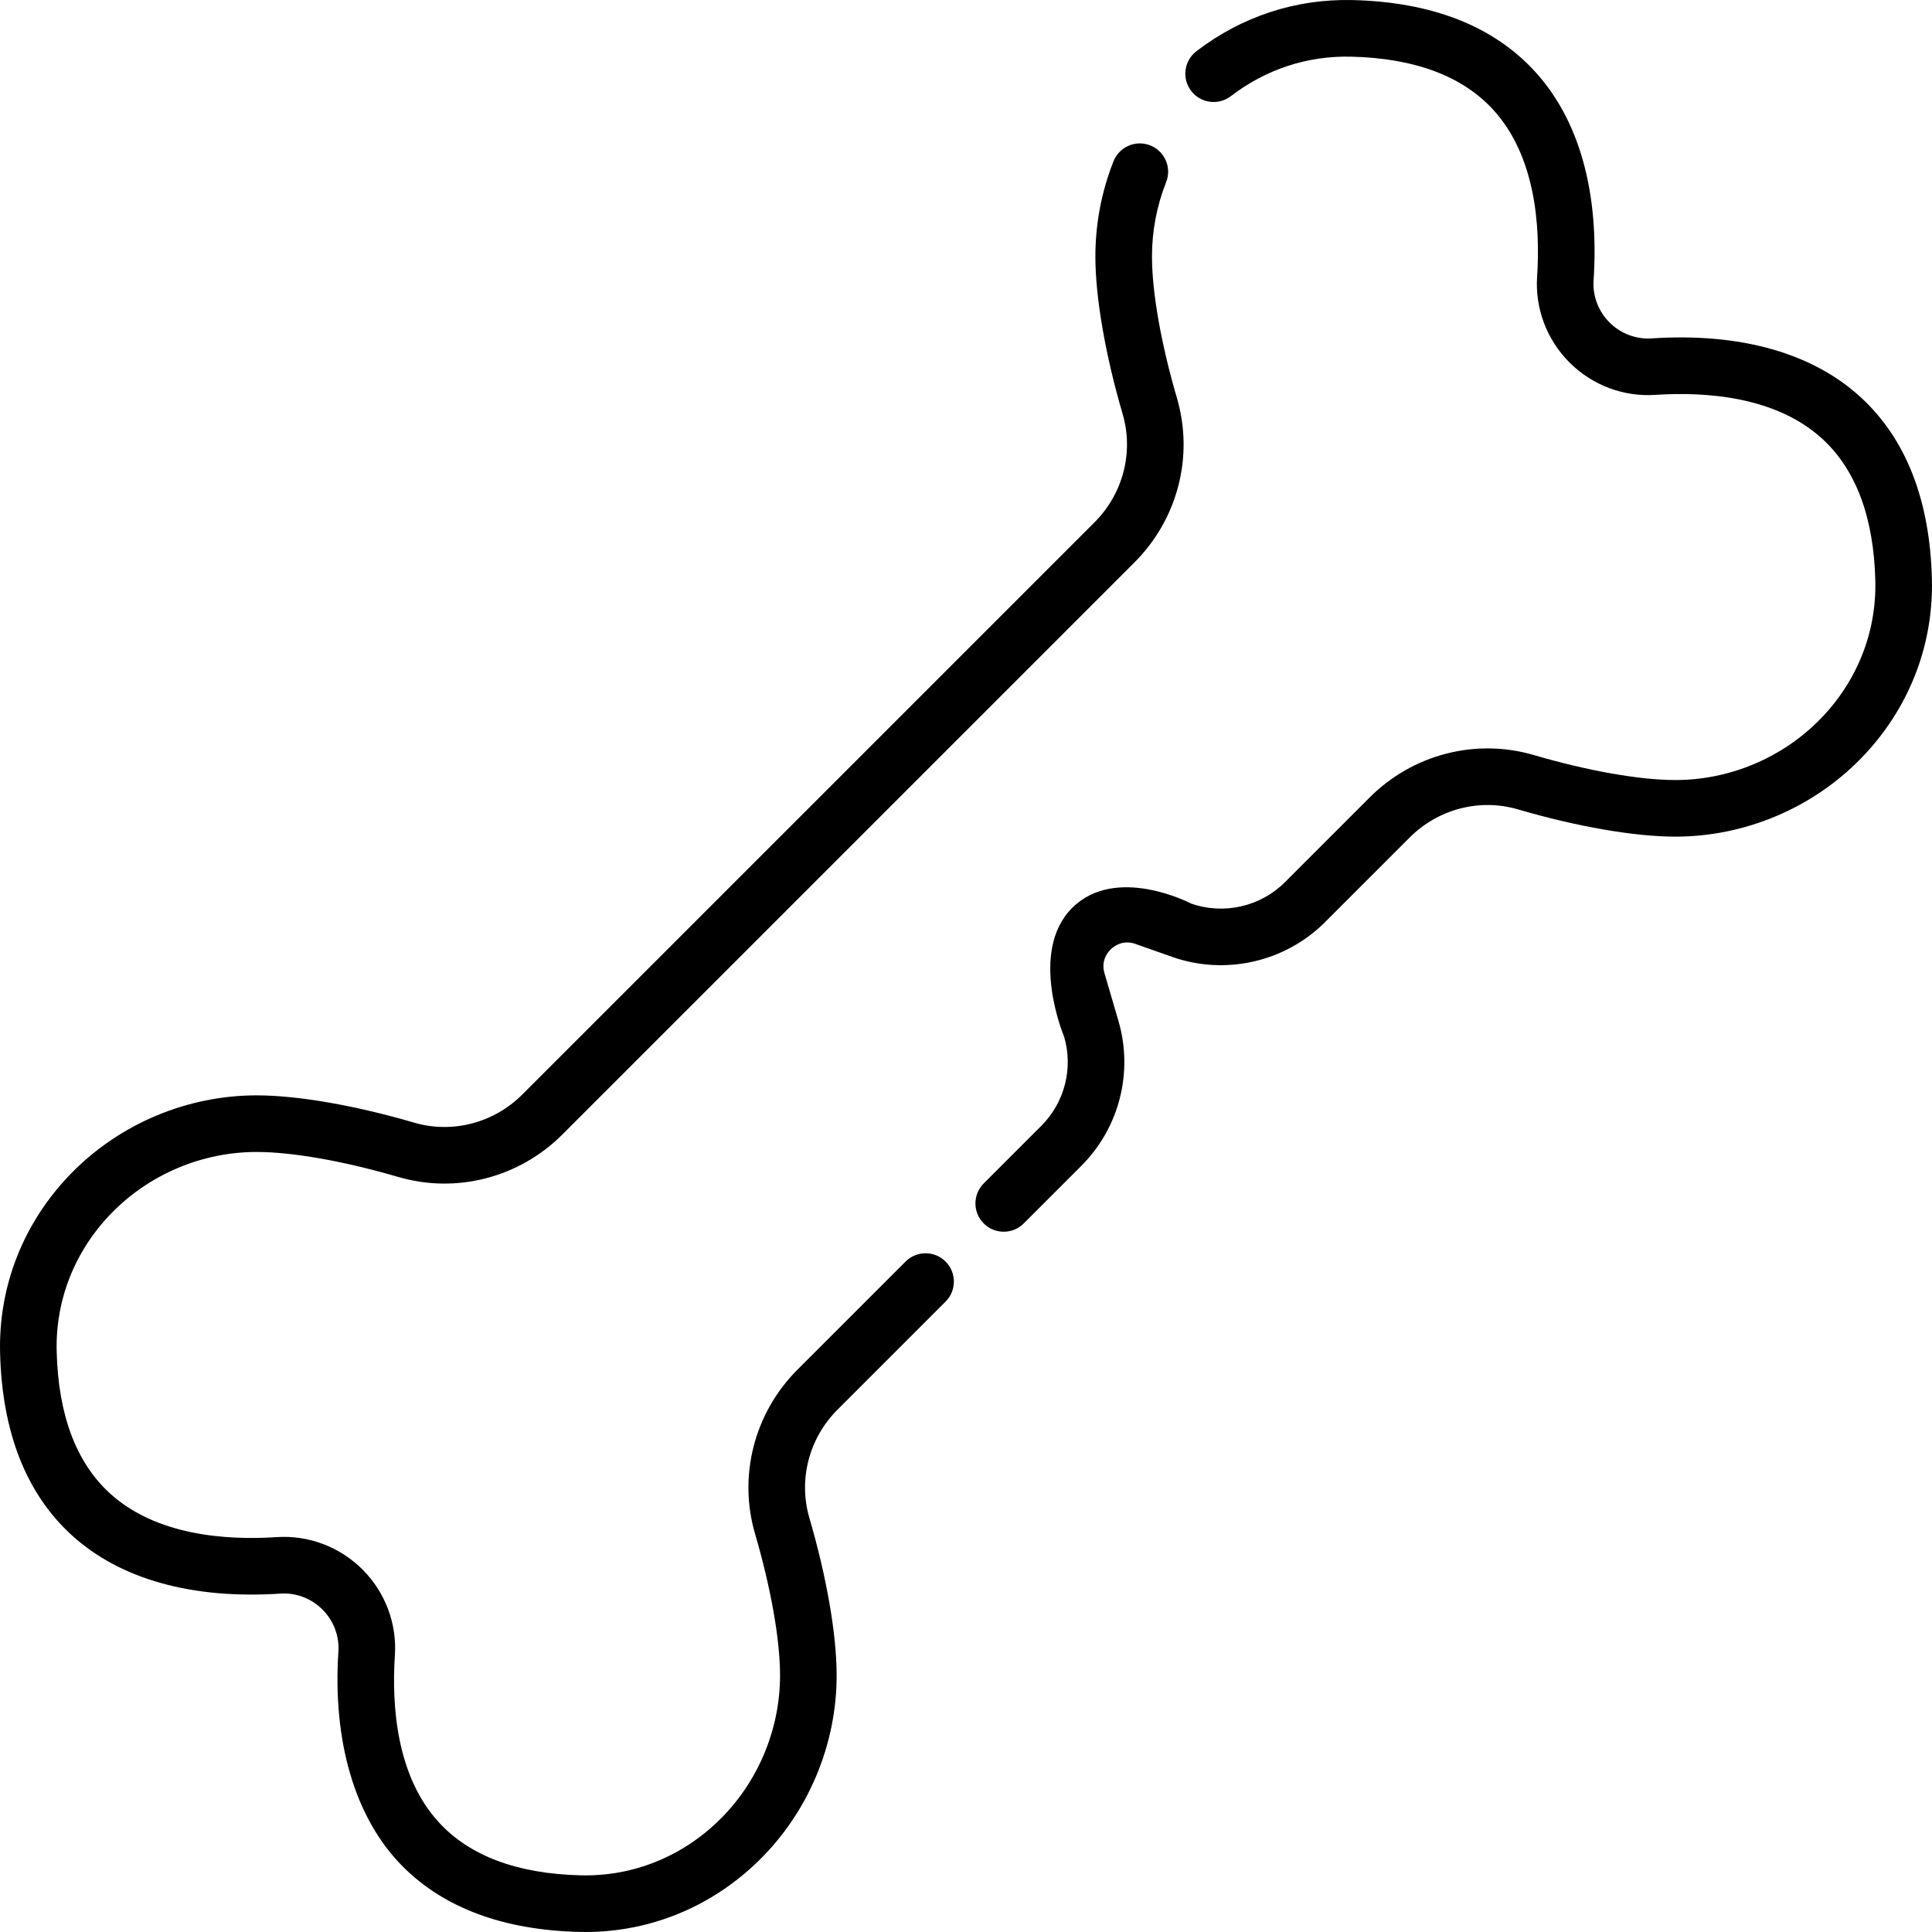 <svg height="512pt" viewBox="0 0 512 512.004" width="512pt" xmlns="http://www.w3.org/2000/svg"><path d="m260.695 324.223c-2.926-2.926-2.926-7.676 0-10.605l15.273-15.27c6.18-6.18 8.492-15.227 6.035-23.617 0 0-9.523-22.469 2.105-34.098 11.629-11.633 31.551-1.184 31.551-1.184 8.625 3.043 18.375.828 24.844-5.637l22.473-22.477c11.438-11.438 28.105-15.746 43.492-11.242 14.391 4.211 28.074 6.625 37.543 6.625 14.375 0 28.367-5.891 38.398-16.164 9.727-9.961 14.902-22.973 14.574-36.629-.402-16.816-5.141-29.488-14.09-37.668-12.258-11.199-30.82-12.496-44.234-11.609-8.43.555-16.711-2.57-22.723-8.586-6.012-6.012-9.141-14.293-8.586-22.723.887-13.414-.41-31.977-11.609-44.234-8.18-8.945-20.852-13.688-37.668-14.09-11.57-.277-22.594 3.34-31.883 10.465-3.289 2.52-7.988 1.902-10.516-1.387-2.52-3.289-1.902-7.996 1.387-10.516 12.035-9.23 26.34-13.918 41.371-13.559 21.062.504 37.336 6.883 48.383 18.969 11.688 12.789 17.051 31.926 15.504 55.34-.273 4.117 1.266 8.172 4.223 11.129s7.012 4.496 11.129 4.223c23.414-1.547 42.551 3.816 55.34 15.504 12.086 11.051 18.465 27.32 18.969 48.383.422 17.73-6.266 34.586-18.84 47.465-12.836 13.148-30.742 20.688-49.133 20.688-10.832 0-26.051-2.637-41.754-7.23-10.125-2.961-21.113-.105-28.672 7.453l-22.477 22.477c-10.523 10.527-26.398 14.129-40.438 9.176l-9.781-3.449c-3.297-1.16-5.617.574-6.465 1.379-.844.801-2.703 3.023-1.723 6.379l3.695 12.613c4 13.652.234 28.379-9.824 38.438l-15.27 15.27c-2.926 2.93-7.672 2.93-10.605 0zm0 0"/><path d="m106.797 494.703c-12.938-12.938-18.664-33.613-17.117-57.027.273-4.117-1.266-8.172-4.223-11.129s-7.012-4.496-11.129-4.223c-23.41 1.547-42.551-3.816-55.34-15.504-12.078-11.027-18.465-27.32-18.969-48.383-.422-17.73 6.266-34.59 18.84-47.469 12.836-13.145 30.742-20.684 49.133-20.684 10.836 0 26.055 2.637 41.754 7.23 10.125 2.961 21.113.105 28.672-7.457l151.645-151.641c7.559-7.562 10.414-18.547 7.453-28.672-4.594-15.703-7.227-30.922-7.23-41.758.004-8.688 1.617-17.18 4.805-25.238 1.523-3.855 5.883-5.742 9.73-4.219 3.852 1.52 5.742 5.883 4.219 9.734-2.488 6.297-3.754 12.934-3.754 19.723 0 9.469 2.414 23.152 6.625 37.543 4.504 15.391.195 32.055-11.242 43.492l-151.645 151.645c-11.438 11.438-28.102 15.746-43.492 11.242-14.387-4.207-28.07-6.625-37.543-6.621-14.371-.004-28.367 5.891-38.395 16.16-9.727 9.965-14.906 22.973-14.578 36.629.402 16.82 5.137 29.492 14.094 37.668 12.254 11.203 30.816 12.496 44.23 11.609 8.43-.555 16.711 2.574 22.723 8.586 6.012 6.012 9.141 14.293 8.586 22.723-.887 13.414.41 31.977 11.609 44.234 8.176 8.949 20.848 13.688 37.668 14.09 13.656.328 26.664-4.848 36.629-14.574 10.273-10.031 16.164-24.027 16.164-38.398 0-9.469-2.418-23.156-6.625-37.543-4.504-15.387-.195-32.055 11.242-43.492l28.648-28.648c2.93-2.93 7.68-2.93 10.609 0 2.926 2.93 2.926 7.676 0 10.605l-28.652 28.652c-7.559 7.559-10.414 18.547-7.453 28.672 4.594 15.699 7.23 30.918 7.23 41.754 0 18.387-7.539 36.297-20.684 49.129-12.879 12.574-29.738 19.266-47.469 18.84-20.059-.48-35.781-6.293-46.77-17.281zm0 0"/></svg>